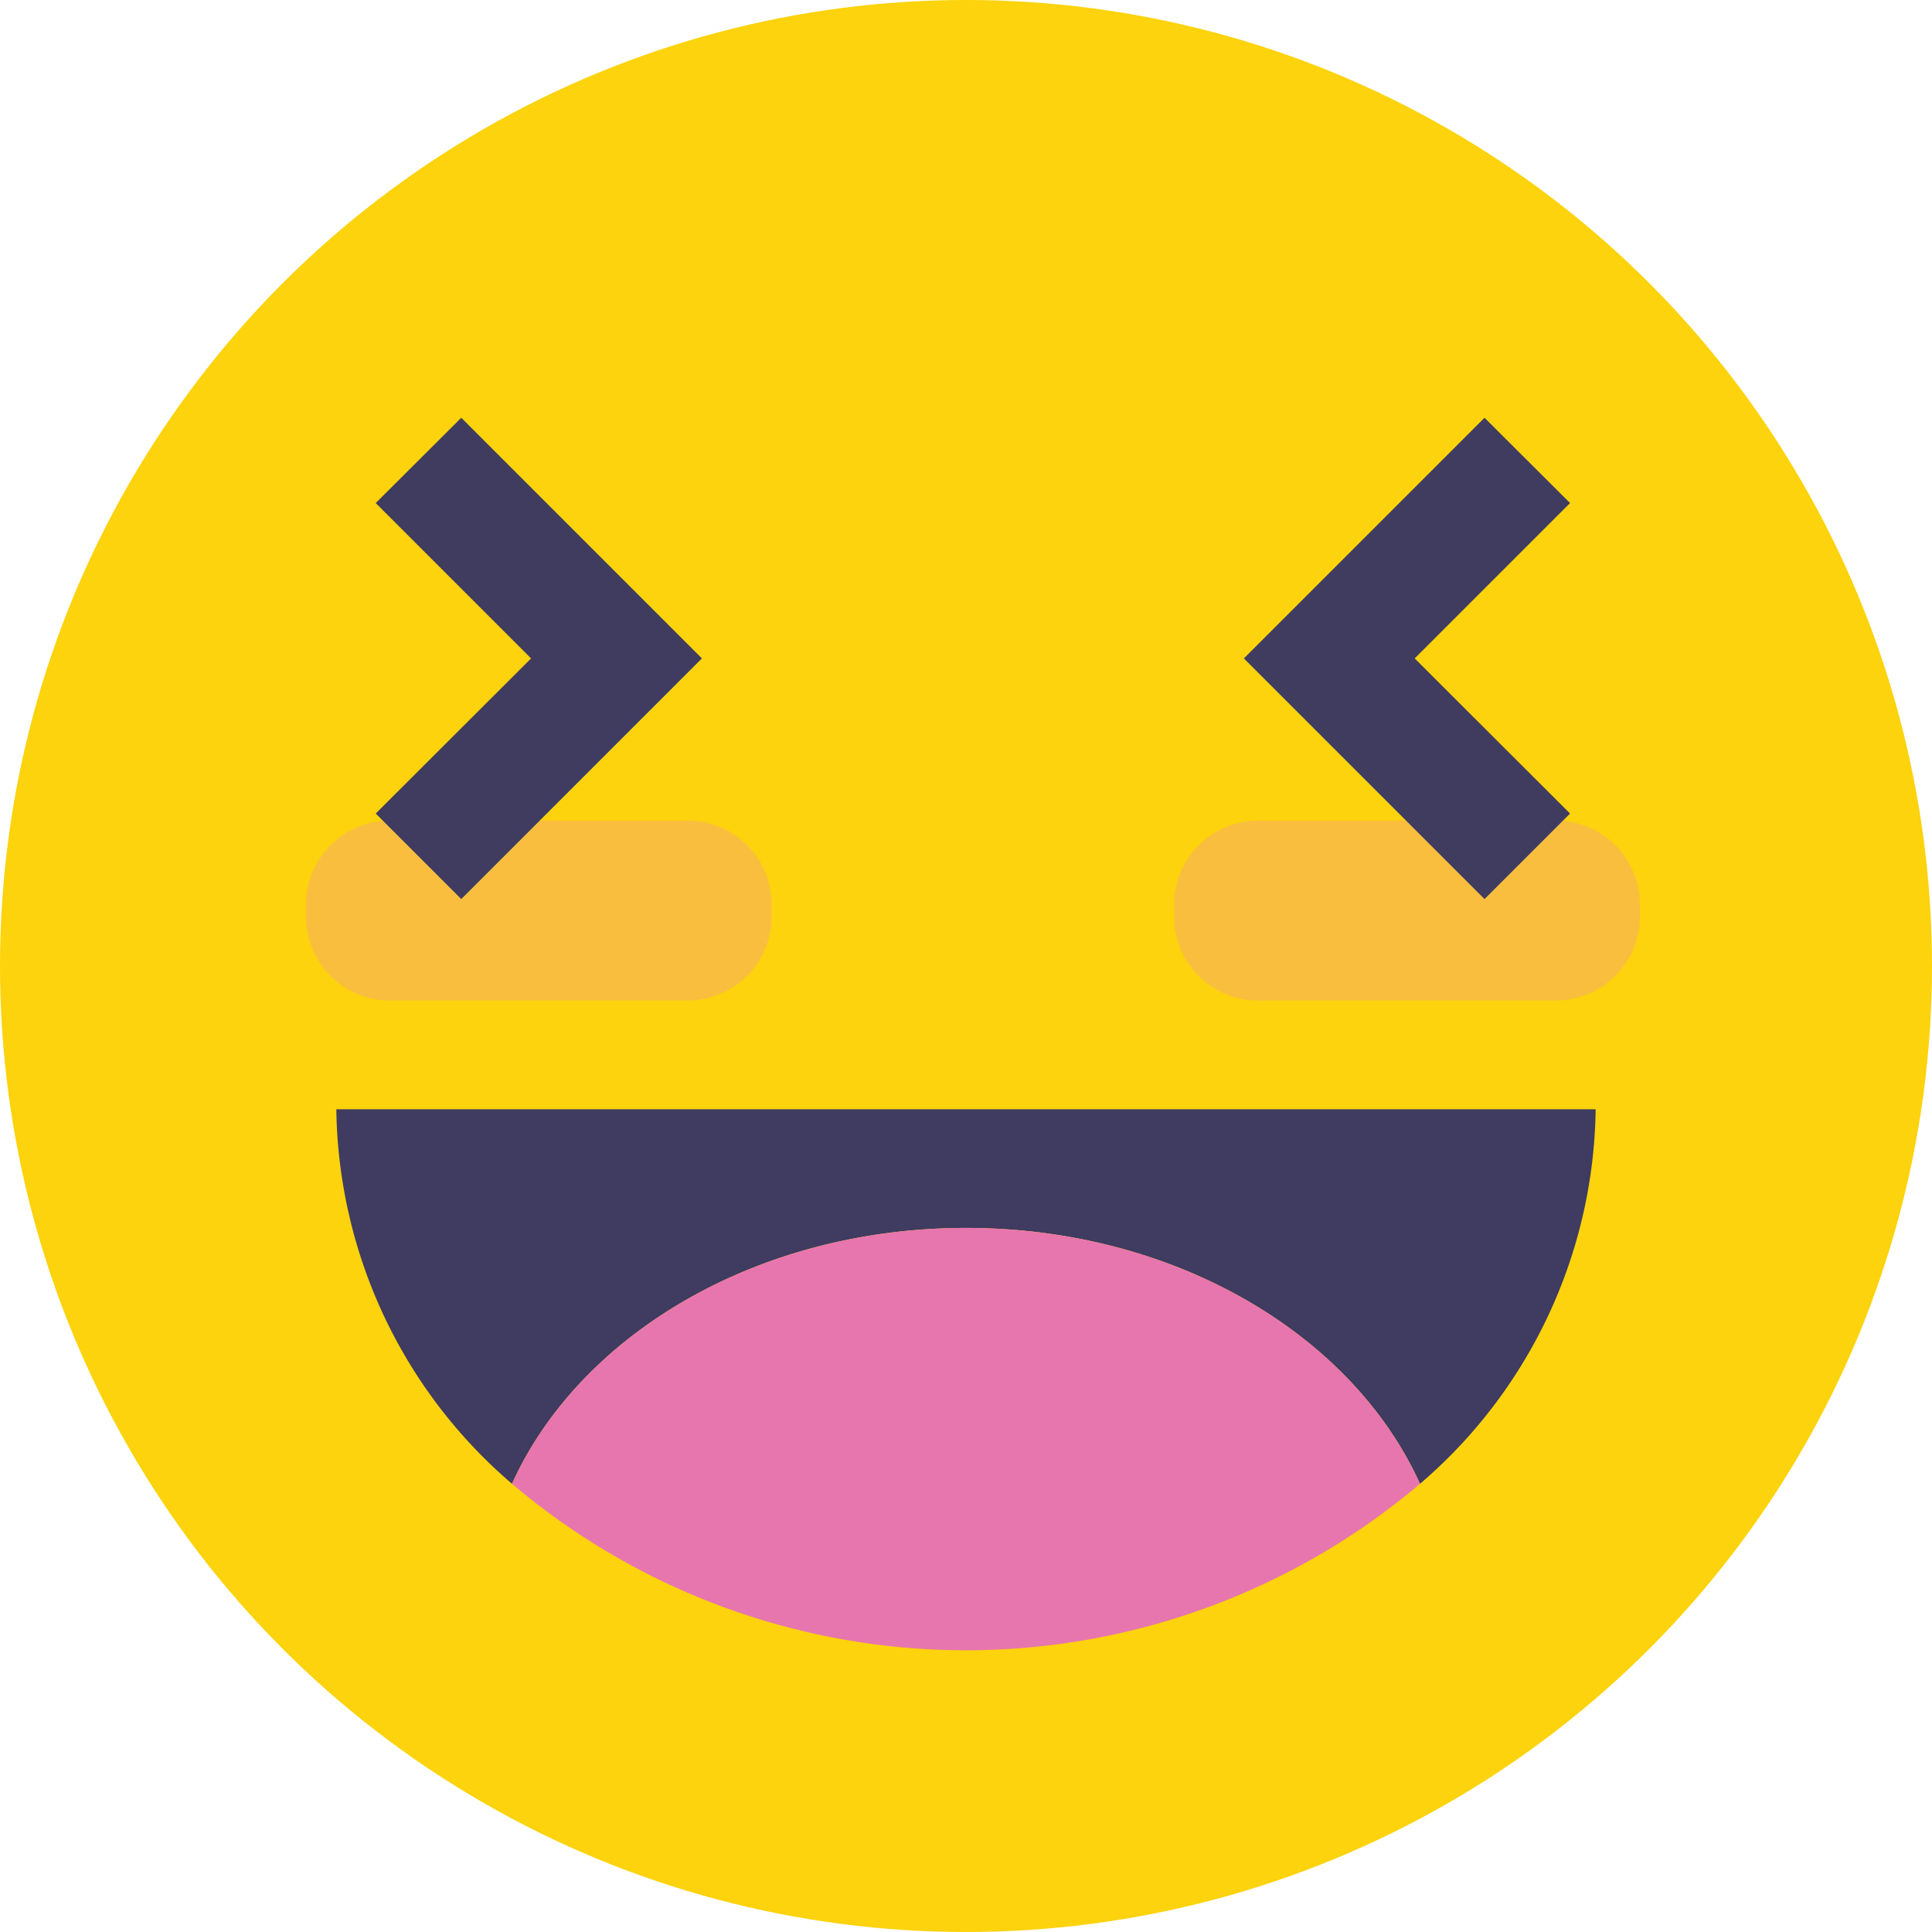 <svg xmlns="http://www.w3.org/2000/svg" xmlns:xlink="http://www.w3.org/1999/xlink" width="79.96" height="79.96" viewBox="0 0 79.96 79.96"><defs><linearGradient id="a" x1="0.5" y1="6.479" x2="0.5" y2="5.479" gradientUnits="objectBoundingBox"><stop offset="0" stop-color="#f5ee67"/><stop offset="0.356" stop-color="#f5ec52"/><stop offset="0.696" stop-color="#fcda19"/><stop offset="0.958" stop-color="#fcd30c"/></linearGradient></defs><g transform="translate(-6.463 -0.996)"><circle cx="39.98" cy="39.98" r="39.98" transform="translate(6.463 0.996)" fill="url(#a)"/><path d="M479.248,47.733a20.751,20.751,0,0,1-7.27,15.5c-2.8-6.18-10.15-10.59-18.79-10.59s-15.99,4.41-18.79,10.59a20.751,20.751,0,0,1-7.27-15.5Z" transform="translate(-406.745 -0.827)" fill="#3f3b61"/><path d="M441.668,43.233h-12.32a3.482,3.482,0,0,1-3.48-3.48v-.49a3.482,3.482,0,0,1,3.48-3.48h12.32a3.483,3.483,0,0,1,3.48,3.48v.49A3.483,3.483,0,0,1,441.668,43.233Z" transform="translate(-406.745 -0.827)" fill="#fabe3e"/><path d="M442.258,29.073l-9.96,9.96-3.54-3.54,6.43-6.42-6.43-6.43,3.54-3.53,6.42,6.42Z" transform="translate(-406.745 -0.827)" fill="#3f3c60"/><path d="M465.278,43.233H477.6a3.483,3.483,0,0,0,3.48-3.48v-.49a3.483,3.483,0,0,0-3.48-3.48h-12.32a3.483,3.483,0,0,0-3.48,3.48v.49A3.47,3.47,0,0,0,465.278,43.233Z" transform="translate(-406.745 -0.827)" fill="#fabe3e"/><path d="M464.688,29.073l9.96,9.96,3.54-3.54-6.43-6.42,6.43-6.43-3.54-3.53-6.42,6.42Z" transform="translate(-406.745 -0.827)" fill="#3f3c60"/><path d="M471.978,63.233a29.066,29.066,0,0,1-37.58,0c2.8-6.18,10.15-10.59,18.79-10.59S469.178,57.053,471.978,63.233Z" transform="translate(-406.745 -0.827)" fill="#e776ae"/></g></svg>